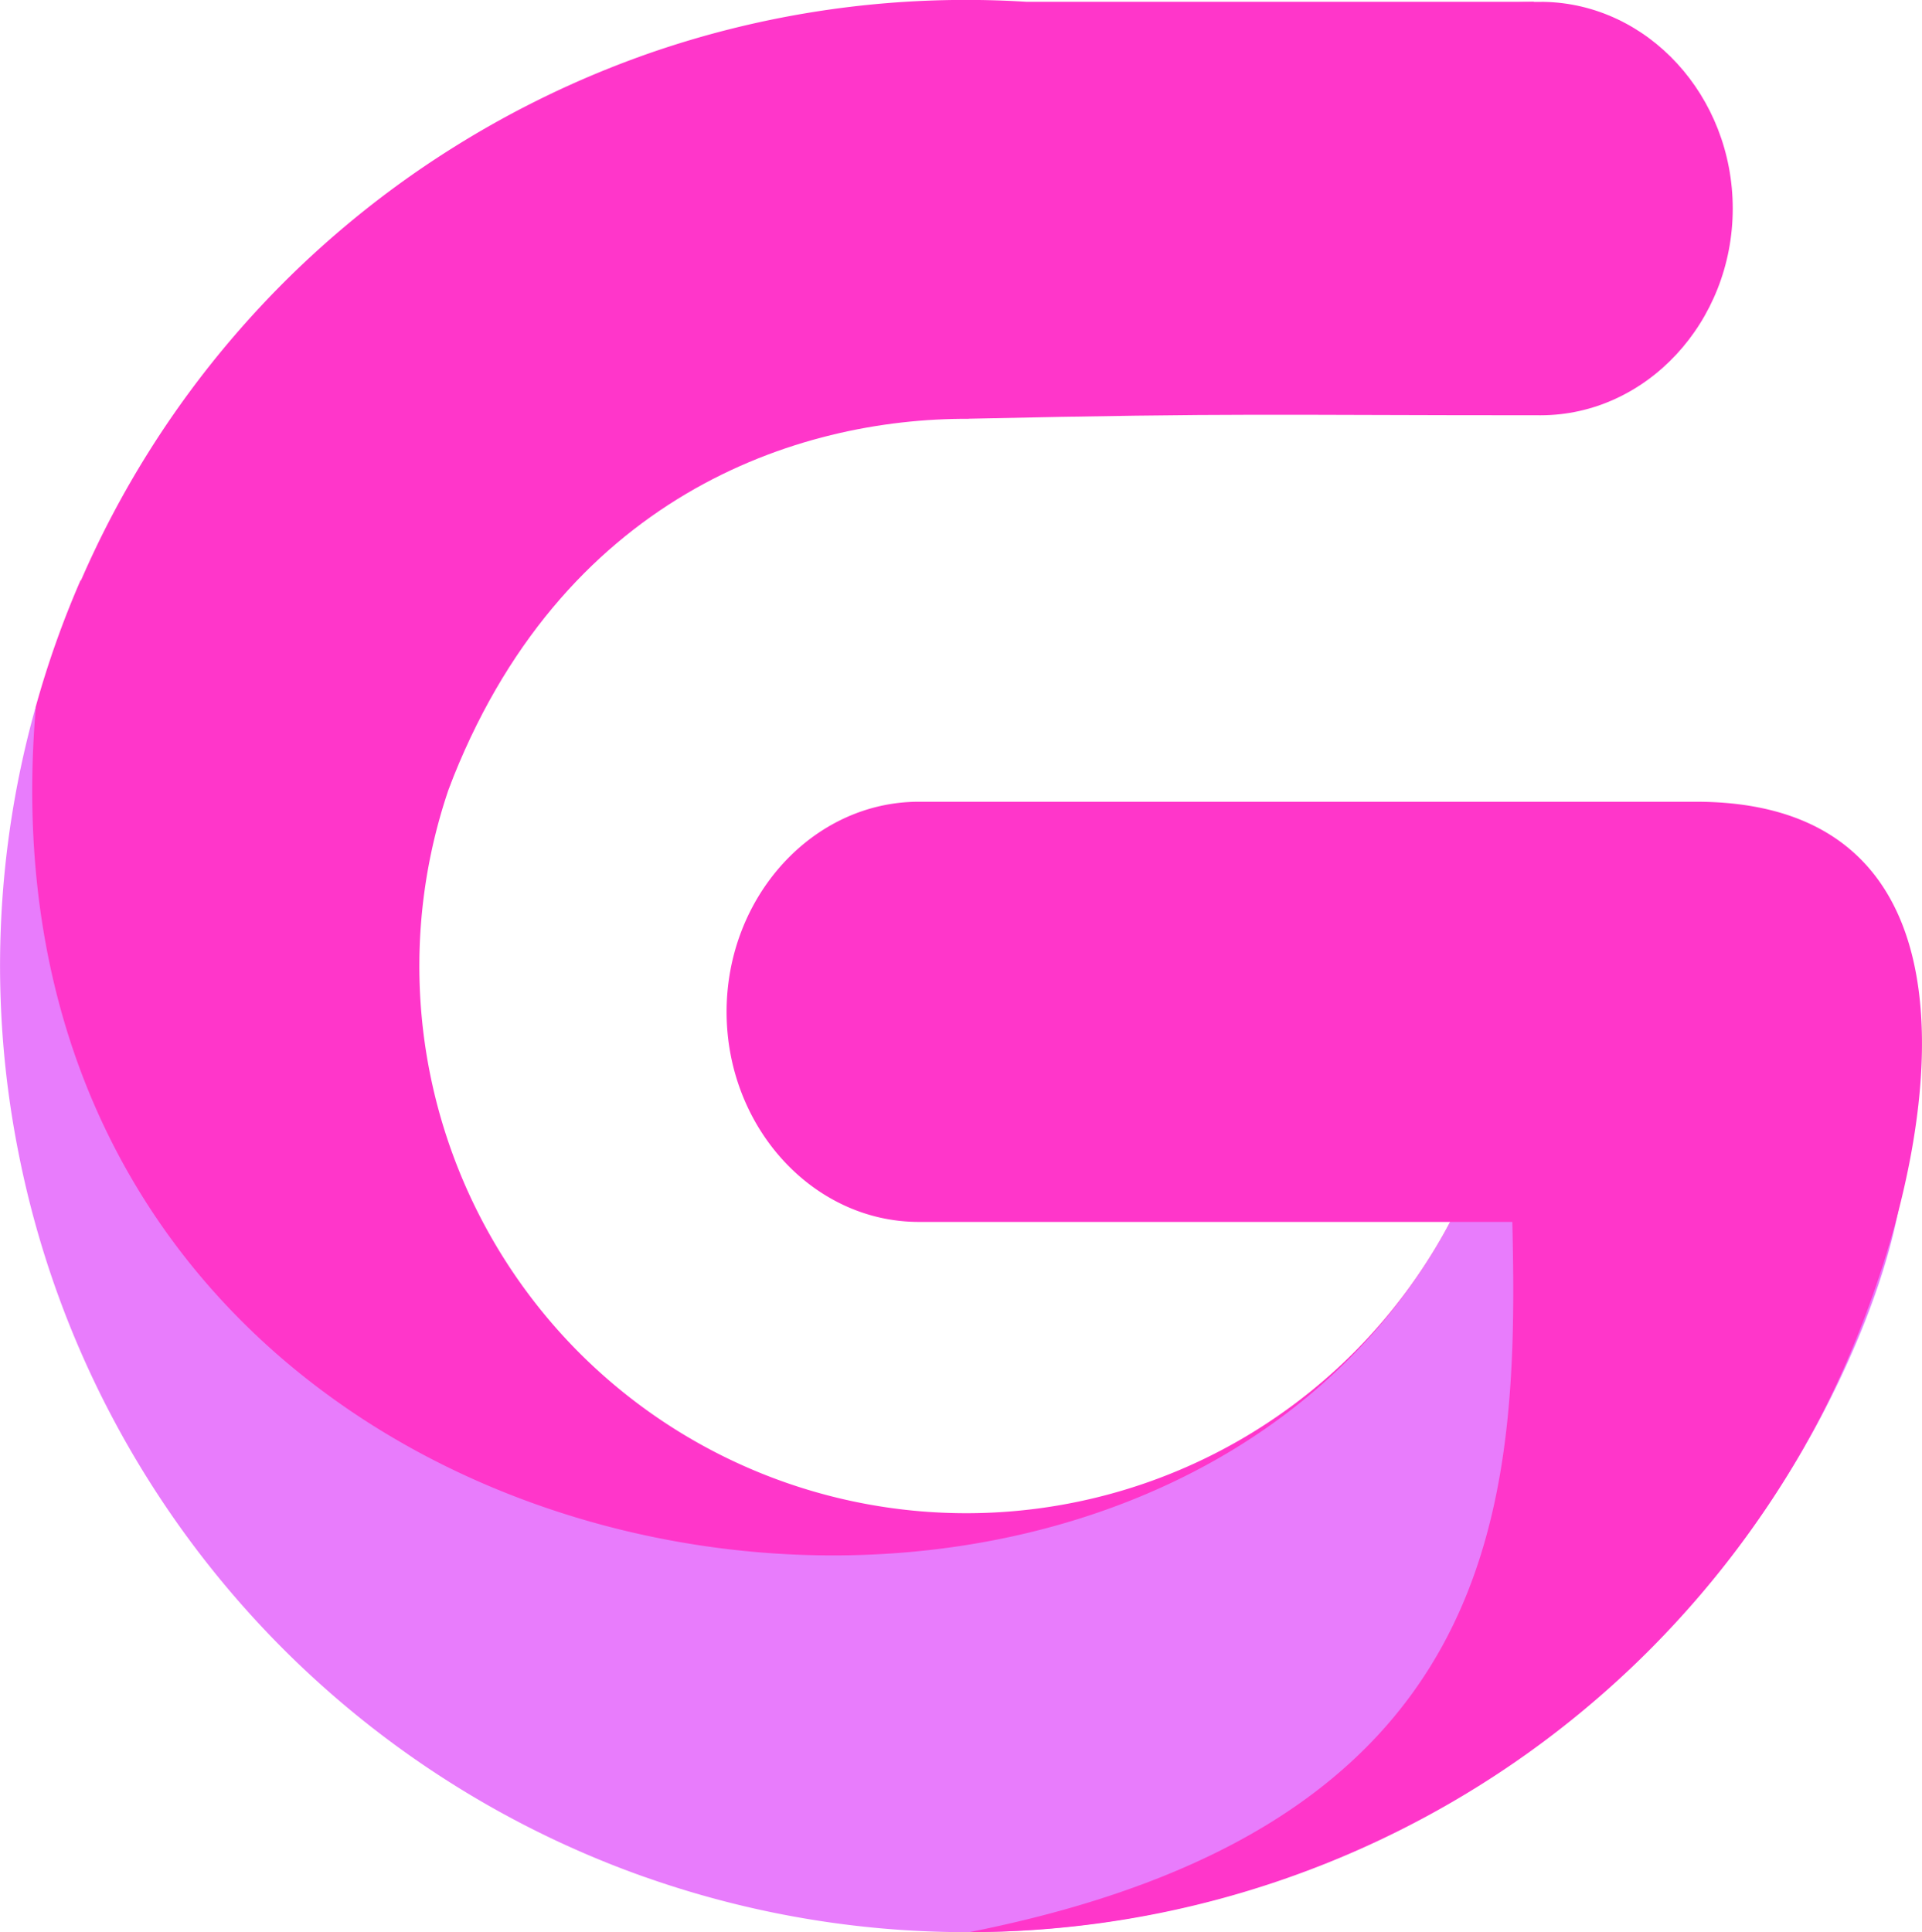 <svg xmlns="http://www.w3.org/2000/svg" width="103.38" height="103.926" viewBox="0 0 103.38 103.926">
  <g id="Group_89715" data-name="Group 89715" transform="translate(-4443.118 12442.201)">
    <path id="Path_152568" data-name="Path 152568" d="M4519.593-965.171c-9.195-.041-21.987,4.144-27.985,19.972,6.513-22.8,35.814-42.4,58.912-42.4l0,0c5.613.094,10.178,5.06,10.178,11.118h0c0,6.116-4.658,11.119-10.339,11.119-14.844,0-15.931-.135-30.764.186Z" transform="translate(-24.38 -11454.502)" fill="#ff36ca"/>
    <path id="Path_152569" data-name="Path 152569" d="M4457.063-924.562a29.646,29.646,0,0,1-1.351,2.748,29.456,29.456,0,0,1-24.676,15.091,29.42,29.42,0,0,1-22.369-9.125,29.451,29.451,0,0,1-8.1-20.412,29.476,29.476,0,0,1,4.224-15.078q.543-.9,1.146-1.753c8.248-16.837,36.918-29.206,54.577-34.315V-988h-27.3q-1.6-.1-3.218-.1a51.887,51.887,0,0,0-16.847,2.794,52.341,52.341,0,0,0-10.73,5.127,51.848,51.848,0,0,0-20.07,23.342l.018-.1a51.584,51.584,0,0,0-2.441,6.881l-.536,3.455s.183,5.361.547,16.085q15.18,41.239,63.522,30.005,16.573-9.229,13.606-24.062Z" transform="translate(65.107 -11454.105)" fill="#ff36ca"/>
    <path id="Path_152570" data-name="Path 152570" d="M4407.287-737.654a52.044,52.044,0,0,0,12.608,2.751,51.988,51.988,0,0,0,24.092-3.543,52.143,52.143,0,0,0,28.645-28.414c11.086-26.885-18.02-26.751-18.707-17.564a29.227,29.227,0,0,1-3.63,12.091c-17.259,30.925-79.96,20.026-75.768-28.311a51.521,51.521,0,0,0-.929,24.084,51.865,51.865,0,0,0,5.211,14.509,52.012,52.012,0,0,0,28.48,24.4Z" transform="translate(70.525 -11603.584)" fill="#e87cfc"/>
    <path id="Path_152571" data-name="Path 152571" d="M4623.544-740.581a51.693,51.693,0,0,1-44.961,26.2c28.72-5.7,29.565-22.971,29.2-38.2H4575.86c-5.687,0-10.339-5.084-10.339-11.3h0c0-6.214,4.657-11.3,10.339-11.3h41.313l.22,0h.046l.224,0h0c18.684,0,11.758,24.374,5.88,34.592Z" transform="translate(-83.321 -11623.896)" fill="#ff36ca"/>
  </g>
</svg>
